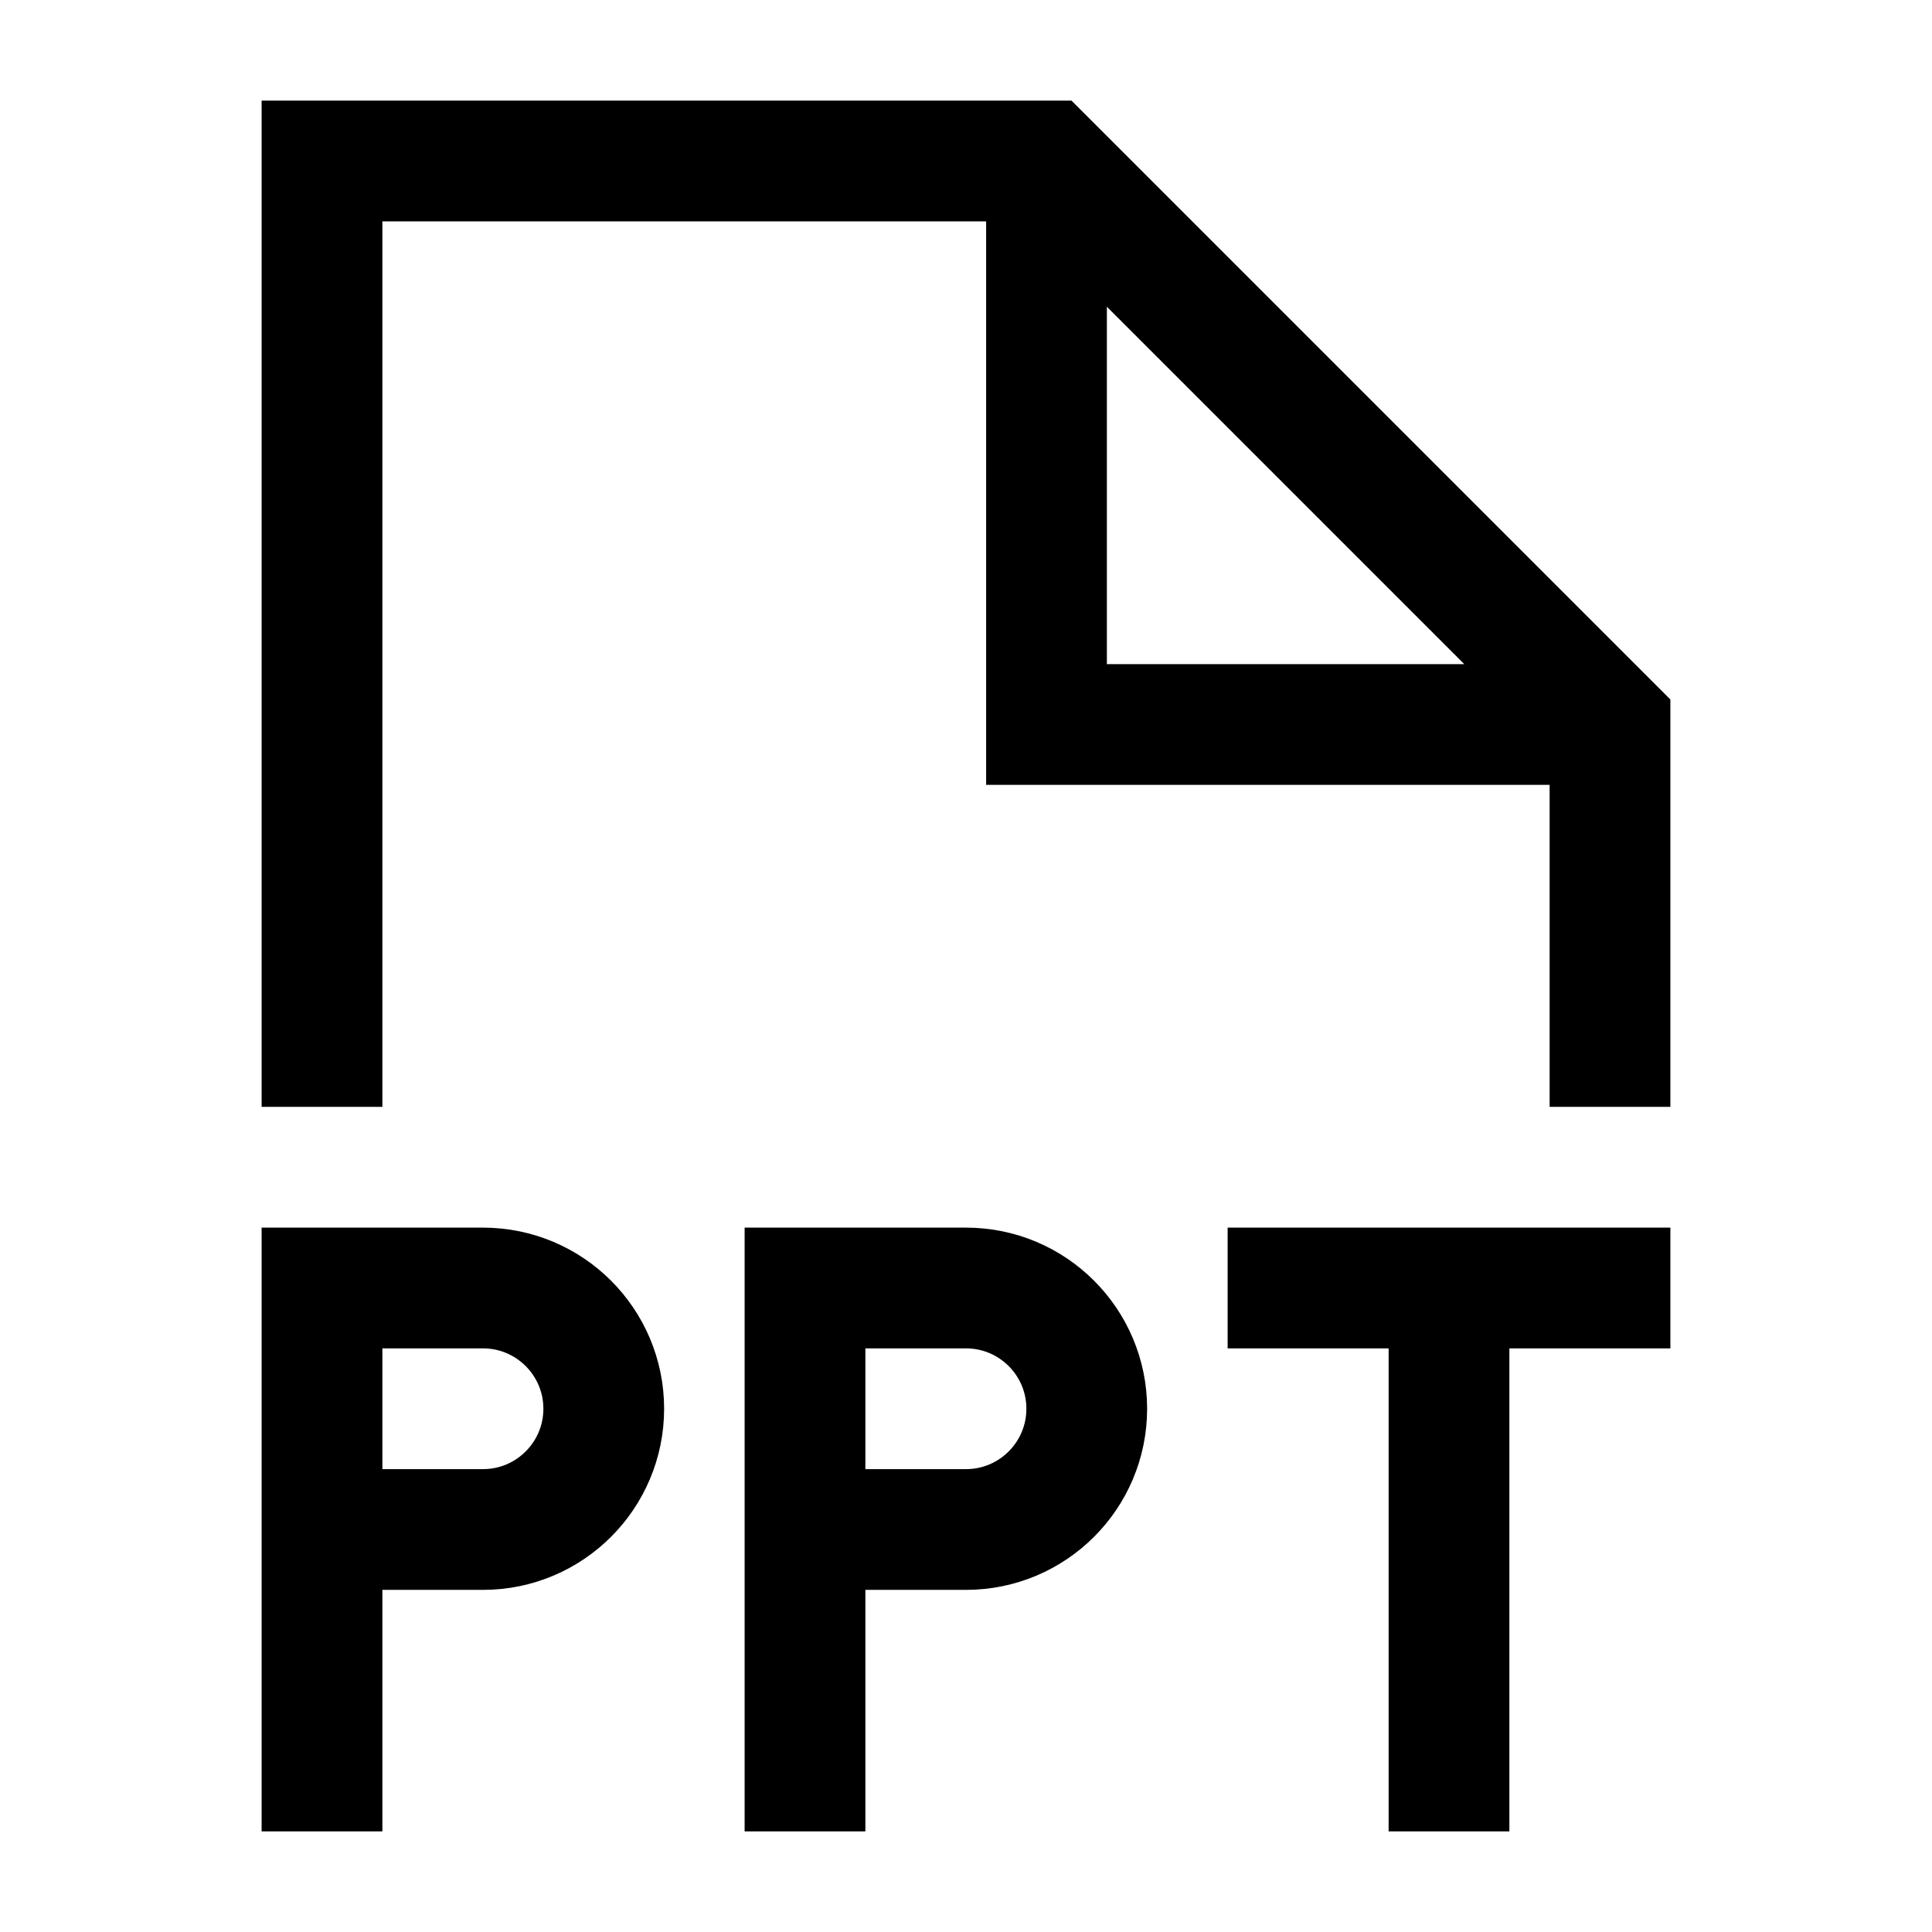 <svg width="24" height="24" viewBox="0 0 24 24" fill="none" xmlns="http://www.w3.org/2000/svg">
    <path d="M20 13V9L13 2H4V13M13 2.5V9H19.5" stroke="currentColor" stroke-width="1.5" stroke-linecap="square"/>
    <path d="M4 22V19M4 19V16H6C6.828 16 7.5 16.672 7.5 17.5C7.5 18.328 6.828 19 6 19H4ZM10 22V19M10 19V16H12C12.828 16 13.5 16.672 13.5 17.5C13.5 18.328 12.828 19 12 19H10ZM16 16H18M18 16H20M18 16V22" stroke="currentColor" stroke-width="1.5" stroke-linecap="square"/>
</svg>

